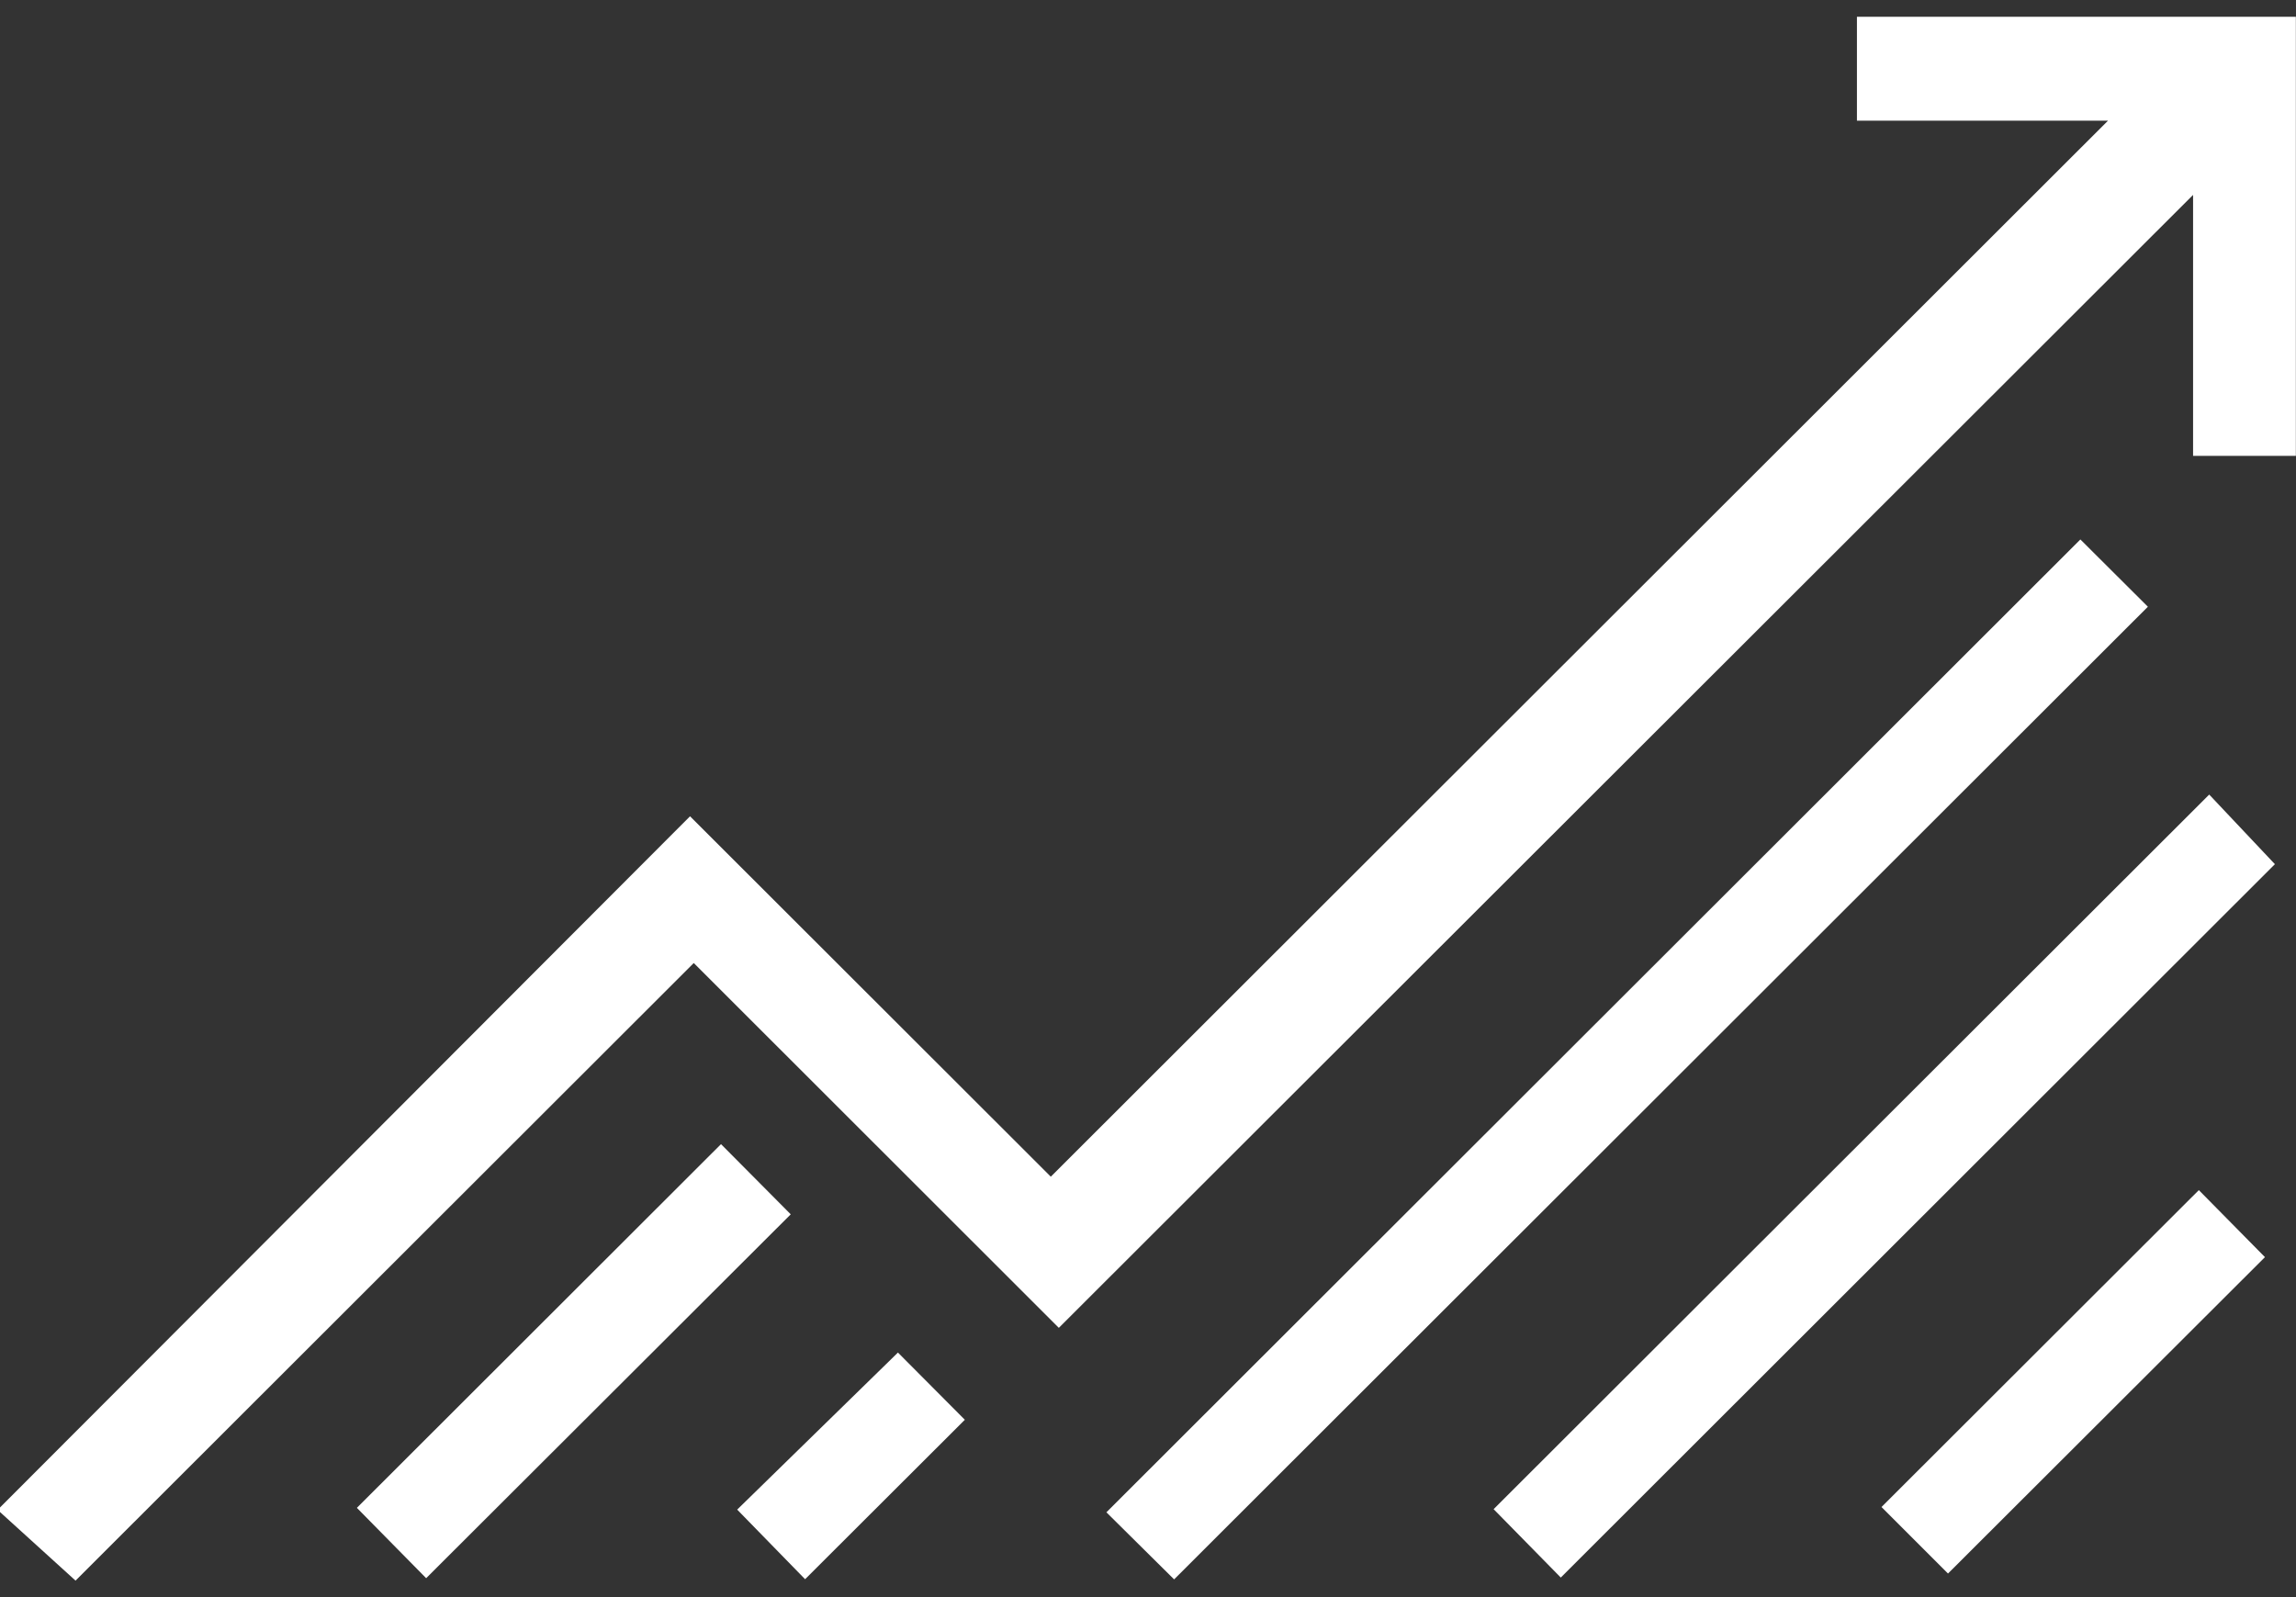 <svg width="69" height="48" viewBox="0 0 69 48" fill="none" xmlns="http://www.w3.org/2000/svg">
<rect x="0" y="0" width="69" height="48" fill="#333333" stroke="none"/>
<path d="M0 45.306C6.917 38.377 13.834 31.448 20.737 24.533C24.405 28.197 28.017 31.808 31.579 35.364C42.228 24.726 52.761 14.205 63.351 3.626H55.805V0.504H68.996V13.7H65.907V5.858C54.533 17.219 43.202 28.538 31.82 39.907C28.096 36.188 24.494 32.588 20.849 28.943C14.639 35.146 8.452 41.326 2.27 47.504C1.476 46.786 0.738 46.113 0 45.443C0 45.398 0 45.353 0 45.309V45.306Z" fill="white"/>
<path d="M35.285 47.467C34.592 46.78 33.89 46.085 33.25 45.451C43.024 35.687 52.801 25.921 62.52 16.213C63.14 16.83 63.862 17.551 64.549 18.235C54.87 27.904 45.09 37.673 35.285 47.467Z" fill="white"/>
<path d="M44.887 45.356C52.011 38.24 59.202 31.06 66.392 23.88C67.024 24.55 67.723 25.29 68.366 25.972C61.251 33.079 54.063 40.26 46.905 47.412C46.251 46.747 45.547 46.032 44.889 45.359L44.887 45.356Z" fill="white"/>
<path d="M23.762 36.497C20.099 40.153 16.434 43.811 12.807 47.431C12.12 46.733 11.404 46.009 10.725 45.317C14.326 41.72 18.002 38.047 21.668 34.386C22.339 35.062 23.046 35.777 23.762 36.494V36.497Z" fill="white"/>
<path d="M66.08 35.768C66.748 36.447 67.438 37.145 68.067 37.782C64.891 40.952 61.682 44.158 58.542 47.291C57.938 46.685 57.22 45.968 56.543 45.292C59.632 42.209 62.848 38.997 66.082 35.766L66.08 35.768Z" fill="white"/>
<path d="M24.195 47.462C23.508 46.758 22.82 46.054 22.154 45.37C23.762 43.801 25.389 42.209 26.985 40.65C27.578 41.248 28.302 41.971 28.996 42.67C27.439 44.222 25.839 45.823 24.195 47.462Z" fill="white"/>
</svg>
